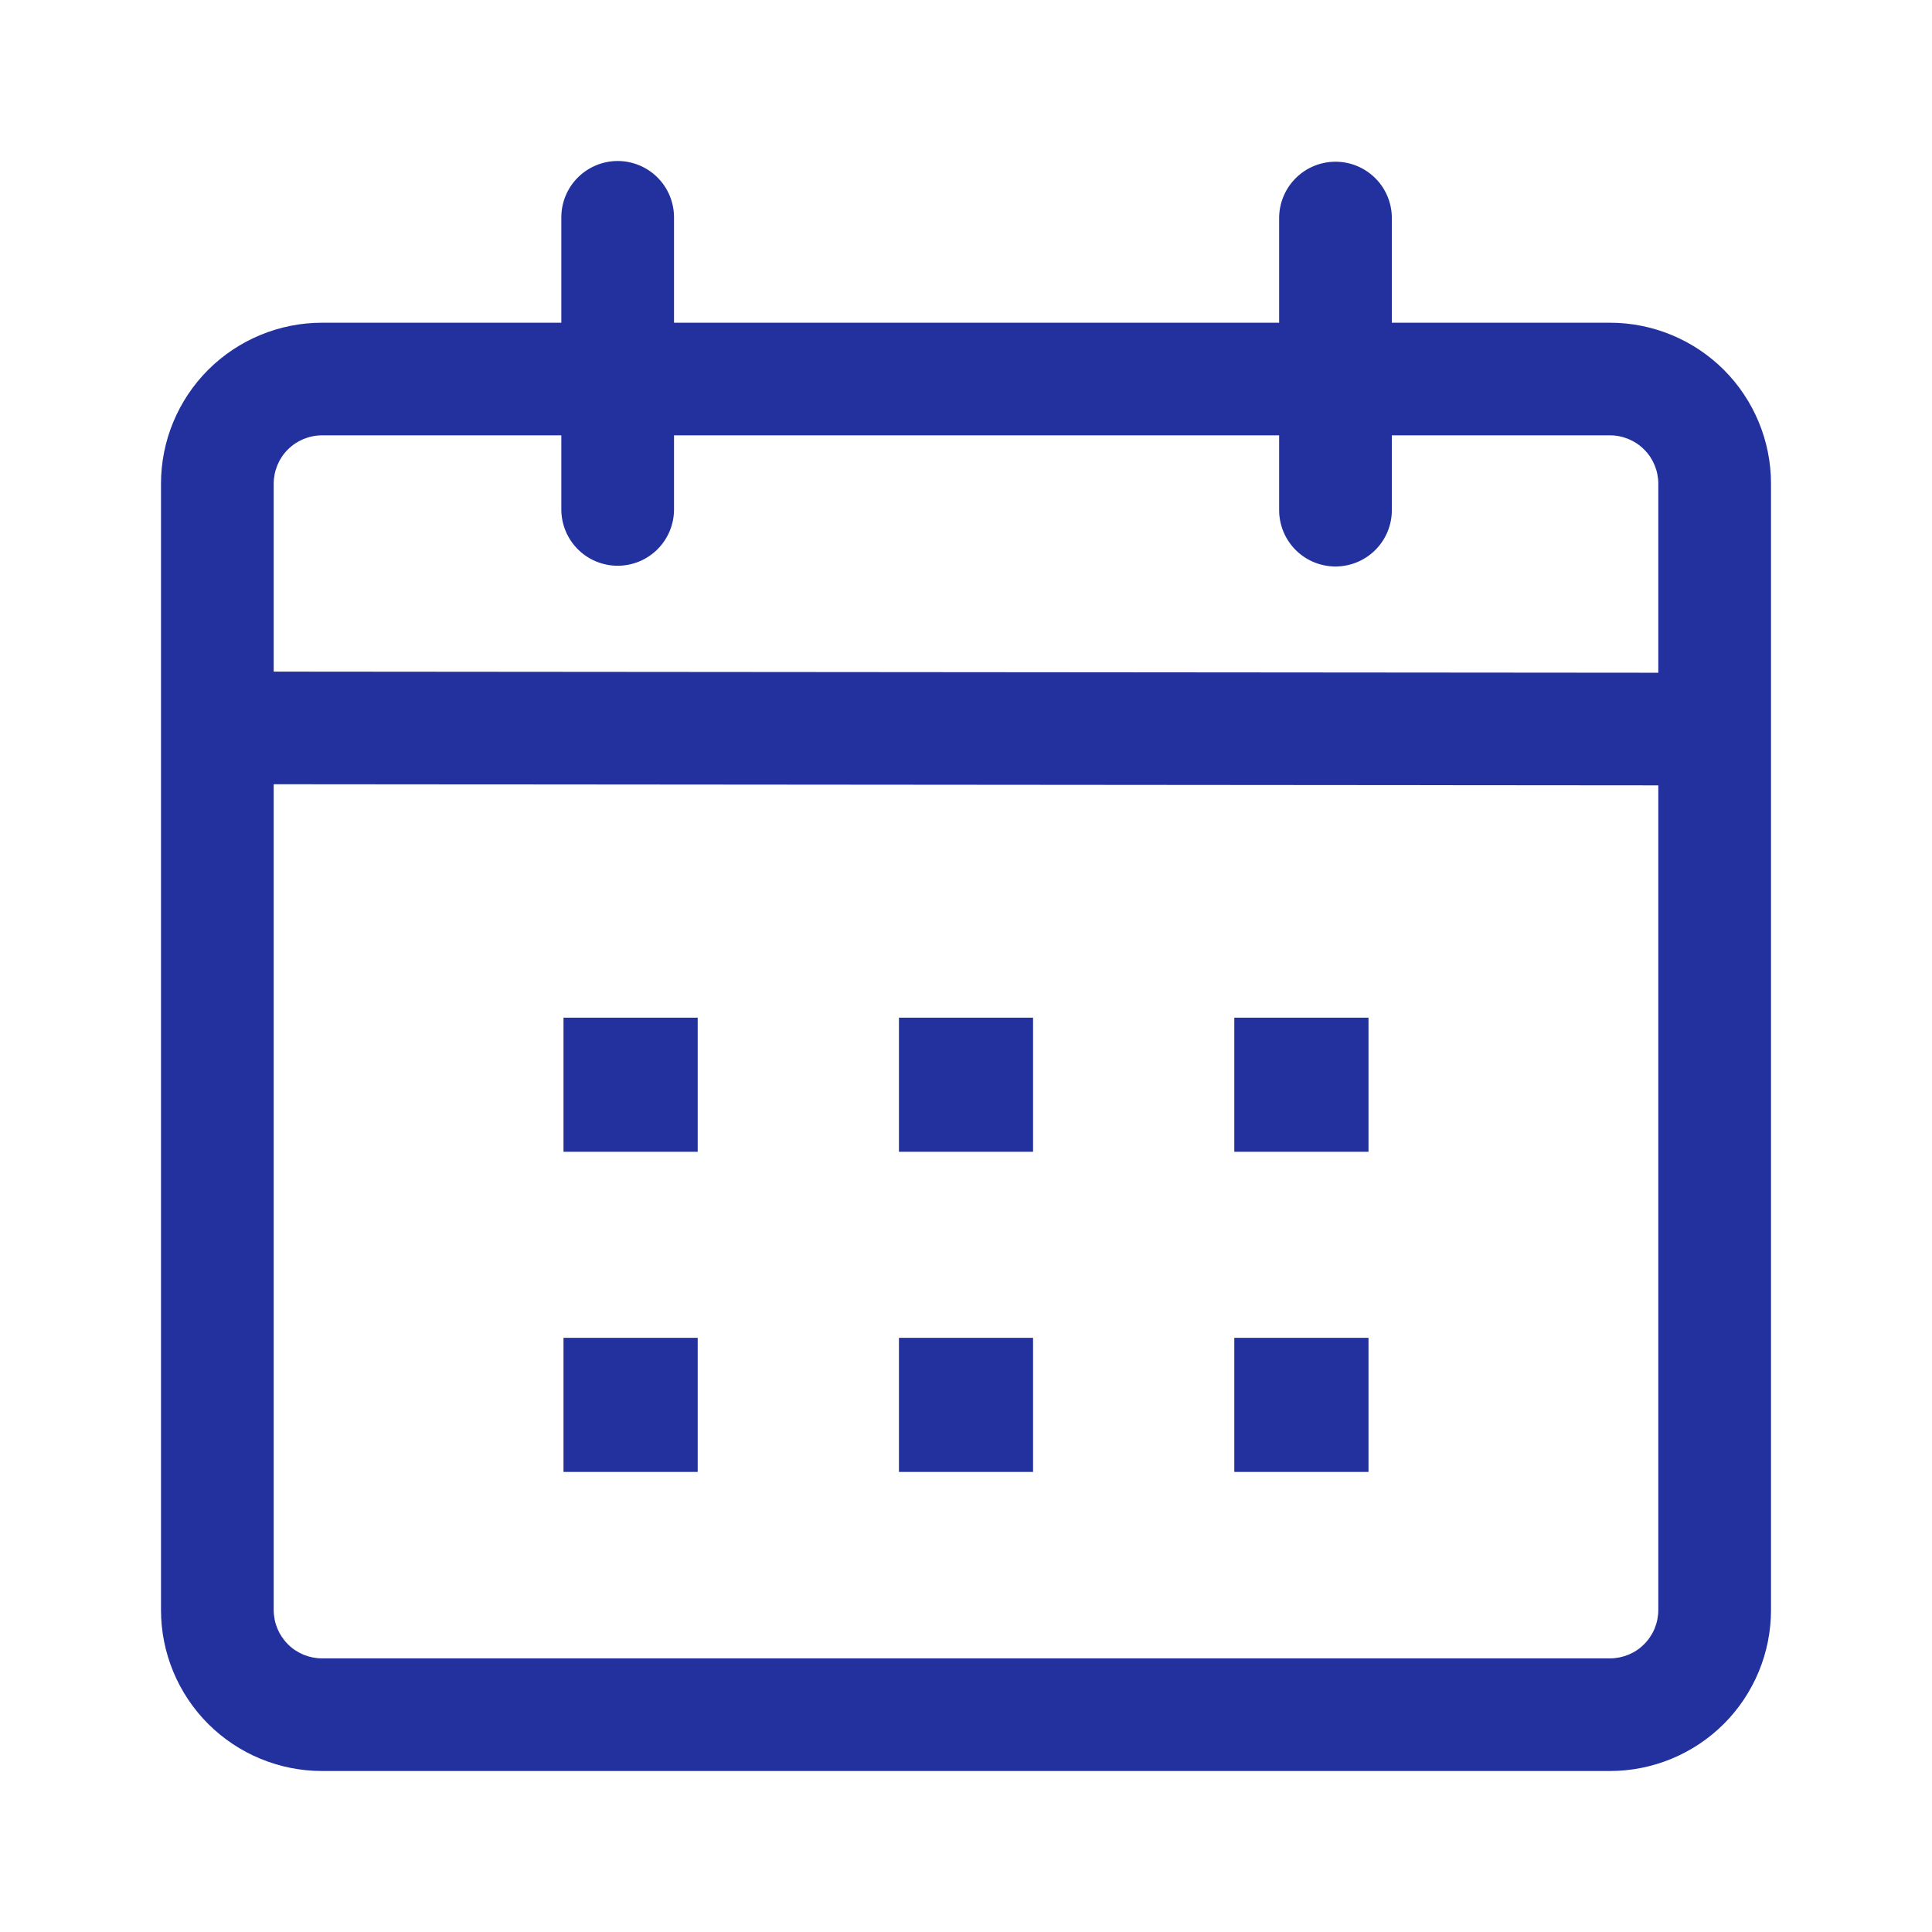 <svg width="24" height="24" viewBox="0 0 24 24" fill="none" xmlns="http://www.w3.org/2000/svg">
<g id="uiw:date">
<path id="Vector" d="M7.673 2C7.859 2 8.037 2.074 8.168 2.205C8.299 2.336 8.373 2.514 8.373 2.7V4.009H15.89V2.709C15.89 2.523 15.964 2.345 16.095 2.214C16.226 2.083 16.404 2.009 16.59 2.009C16.776 2.009 16.954 2.083 17.085 2.214C17.216 2.345 17.29 2.523 17.29 2.709V4.009H20C20.53 4.009 21.039 4.22 21.414 4.594C21.789 4.969 22 5.478 22 6.008V20.001C22 20.531 21.789 21.04 21.414 21.415C21.039 21.789 20.53 22 20 22H4C3.47 22 2.961 21.789 2.586 21.415C2.211 21.04 2 20.531 2 20.001V6.008C2 5.478 2.211 4.969 2.586 4.594C2.961 4.22 3.47 4.009 4 4.009H6.973V2.699C6.973 2.514 7.047 2.336 7.178 2.205C7.31 2.074 7.488 2 7.673 2ZM3.4 9.742V20.001C3.4 20.08 3.416 20.158 3.446 20.231C3.476 20.303 3.52 20.369 3.576 20.425C3.631 20.481 3.698 20.525 3.77 20.555C3.843 20.585 3.921 20.601 4 20.601H20C20.079 20.601 20.157 20.585 20.23 20.555C20.302 20.525 20.369 20.481 20.424 20.425C20.48 20.369 20.524 20.303 20.554 20.231C20.584 20.158 20.6 20.08 20.6 20.001V9.756L3.4 9.742ZM8.667 16.619V18.285H7V16.619H8.667ZM12.833 16.619V18.285H11.167V16.619H12.833ZM17 16.619V18.285H15.333V16.619H17ZM8.667 12.642V14.308H7V12.642H8.667ZM12.833 12.642V14.308H11.167V12.642H12.833ZM17 12.642V14.308H15.333V12.642H17ZM6.973 5.408H4C3.921 5.408 3.843 5.424 3.77 5.454C3.698 5.484 3.631 5.528 3.576 5.584C3.52 5.639 3.476 5.706 3.446 5.778C3.416 5.851 3.4 5.929 3.4 6.008V8.343L20.6 8.357V6.008C20.6 5.929 20.584 5.851 20.554 5.778C20.524 5.706 20.48 5.639 20.424 5.584C20.369 5.528 20.302 5.484 20.23 5.454C20.157 5.424 20.079 5.408 20 5.408H17.29V6.337C17.29 6.523 17.216 6.701 17.085 6.832C16.954 6.963 16.776 7.037 16.59 7.037C16.404 7.037 16.226 6.963 16.095 6.832C15.964 6.701 15.89 6.523 15.89 6.337V5.408H8.373V6.328C8.373 6.514 8.299 6.692 8.168 6.823C8.037 6.954 7.859 7.028 7.673 7.028C7.487 7.028 7.309 6.954 7.178 6.823C7.047 6.692 6.973 6.514 6.973 6.328V5.408Z" fill="#22319E"/>
</g>
</svg>
